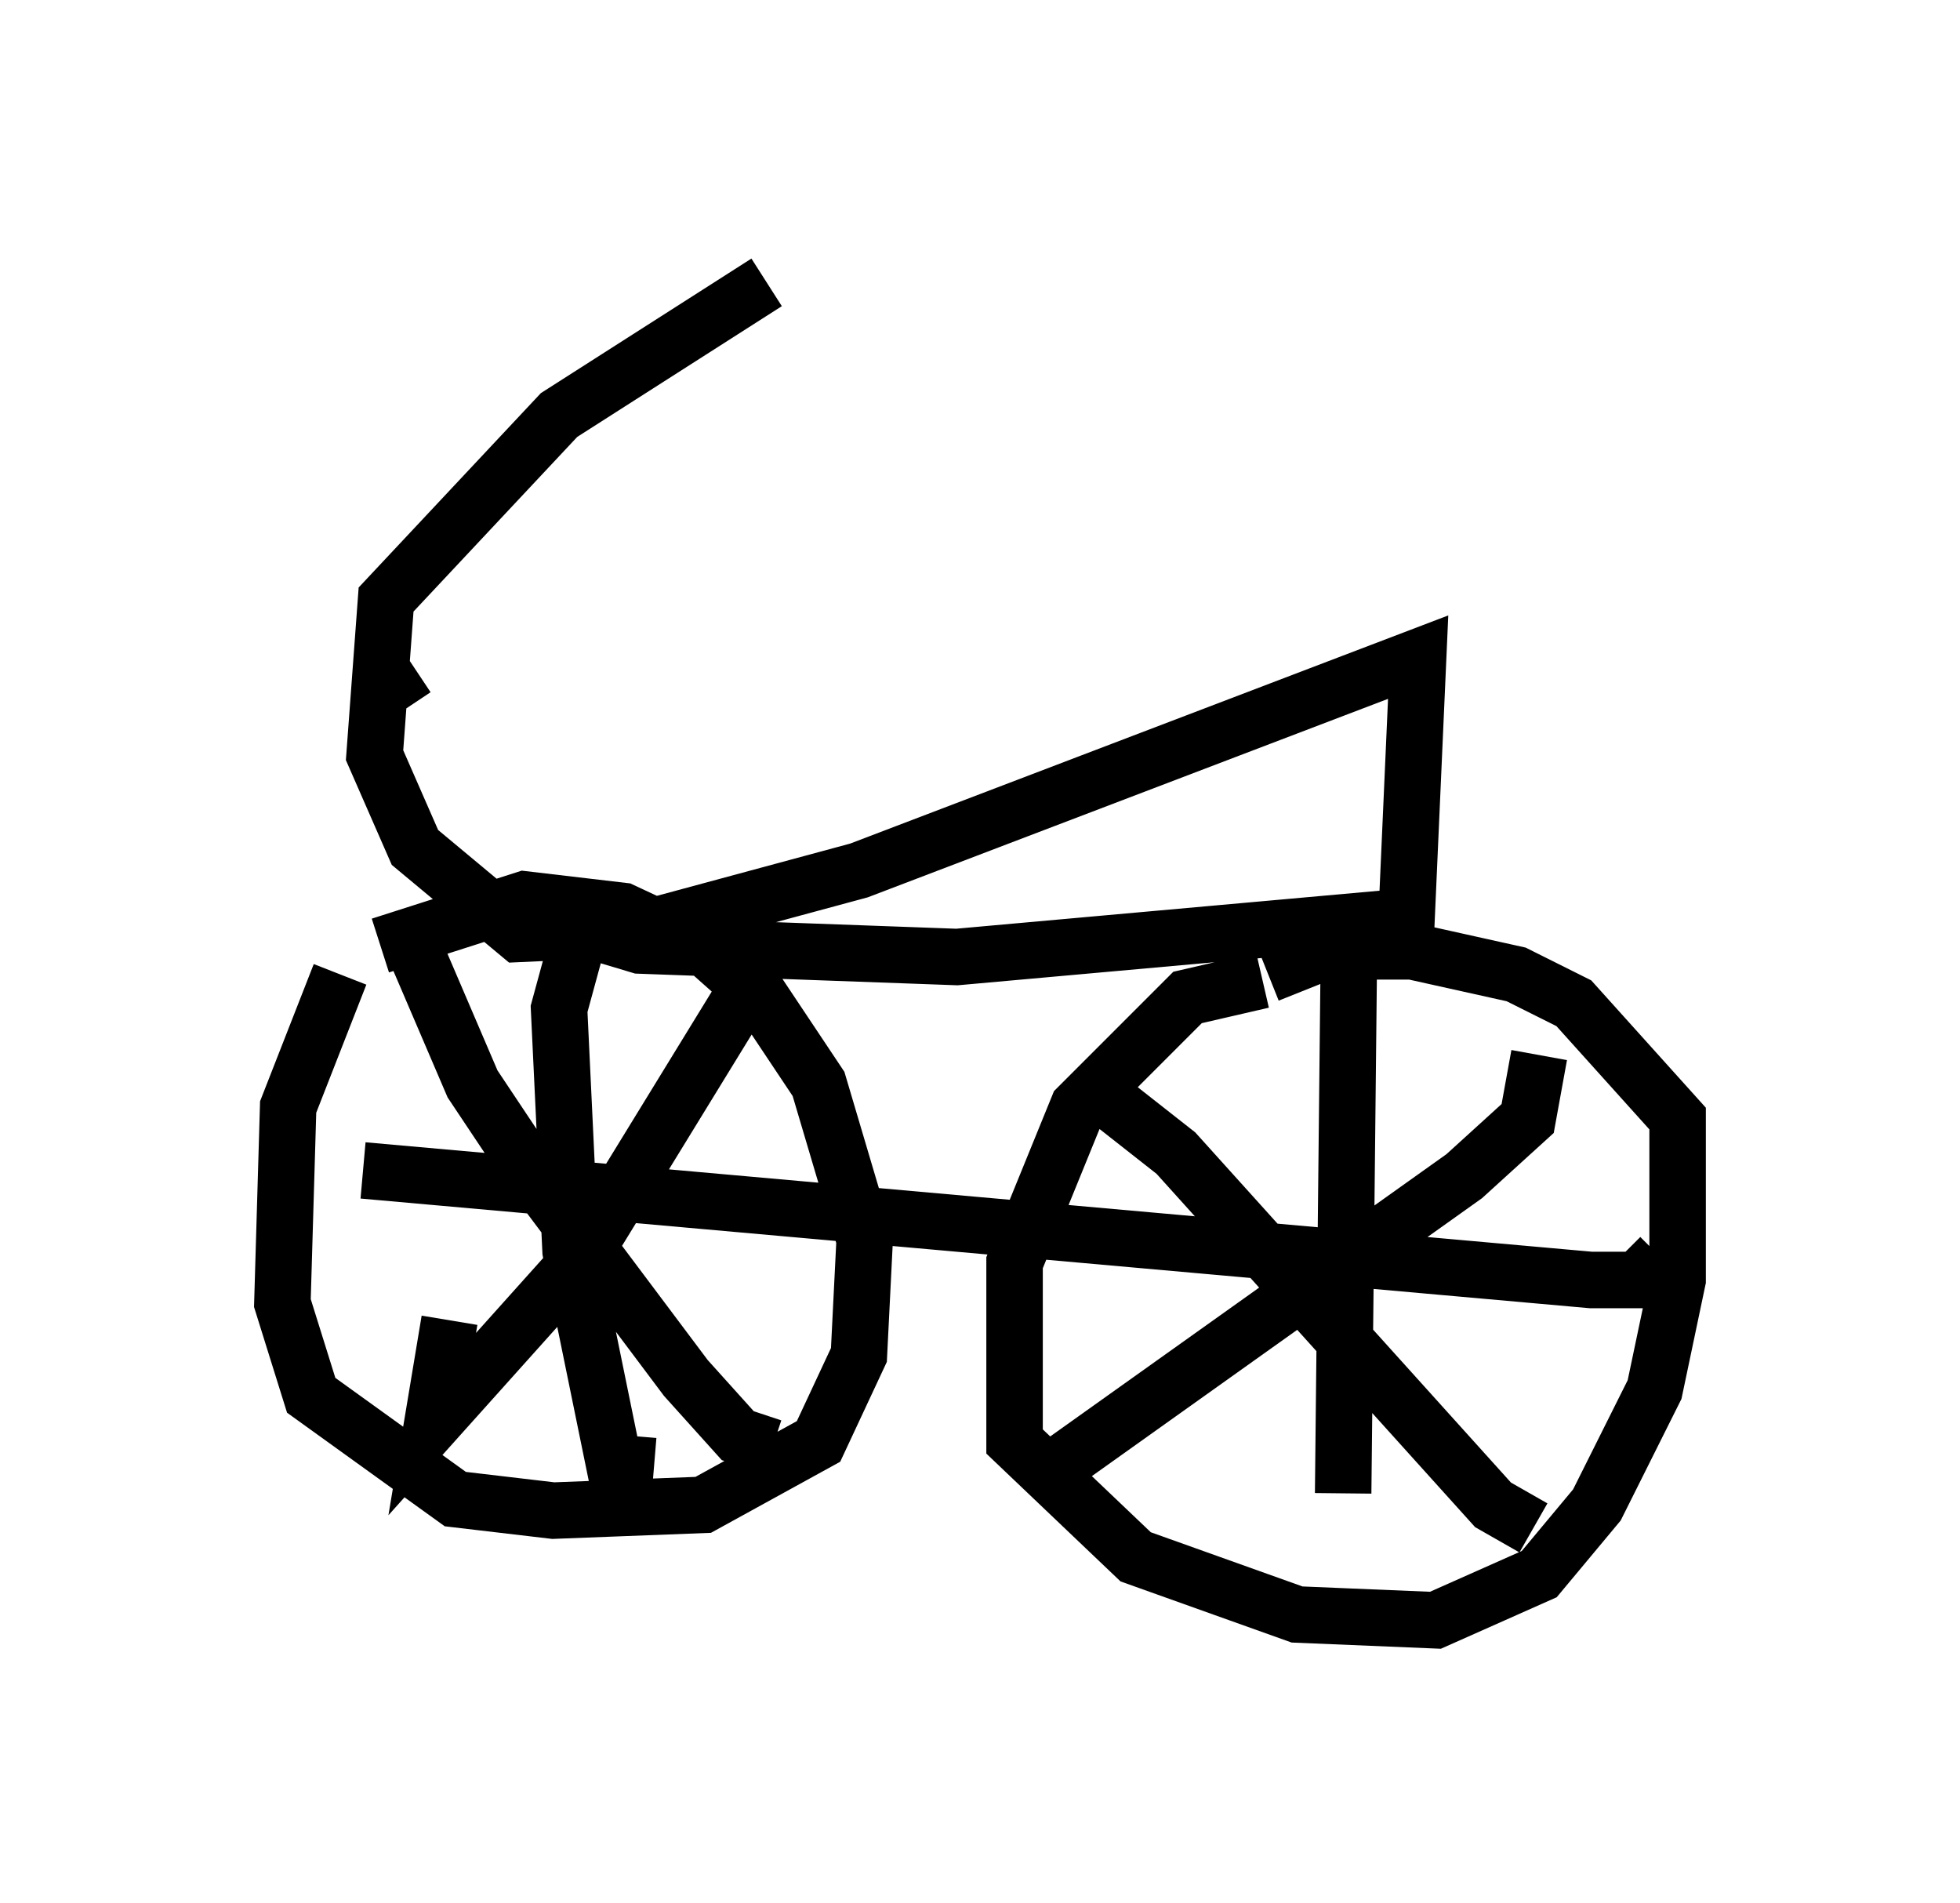 <?xml version="1.0" encoding="utf-8" ?>
<svg baseProfile="full" height="33.684" version="1.1" width="34.704" xmlns="http://www.w3.org/2000/svg" xmlns:ev="http://www.w3.org/2001/xml-events" xmlns:xlink="http://www.w3.org/1999/xlink"><defs /><rect fill="white" height="33.684" width="34.704" x="0" y="0" /><path d="M7.45, 15.821 m-1.429, 1.429 l-0.919, 2.348 -0.102, 3.471 l0.51, 1.633 2.552, 1.838 l1.735, 0.204 2.654, -0.102 l2.042, -1.123 0.715, -1.531 l0.102, -2.042 -0.817, -2.756 l-1.021, -1.531 -0.919, -0.817 l-1.531, -0.715 -1.735, -0.204 l-2.552, 0.817 m15.619, 0.613 l-1.327, 0.306 -1.94, 1.94 l-1.123, 2.756 0.0, 3.165 l2.144, 2.042 2.858, 1.021 l2.45, 0.102 1.838, -0.817 l1.021, -1.225 1.021, -2.042 l0.408, -1.94 0.0, -2.858 l-1.838, -2.042 -1.021, -0.51 l-1.838, -0.408 -1.531, 0.0 l-1.021, 0.408 m-15.313, -0.919 l1.225, 2.858 1.021, 1.531 l2.756, 3.675 0.919, 1.021 l0.613, 0.204 m-0.613, -7.861 l-2.756, 4.492 -2.654, 2.96 l0.306, -1.838 m2.246, -6.635 l-0.306, 1.123 0.204, 4.288 l0.919, 4.492 0.102, -1.225 m-4.696, -4.696 l21.744, 1.94 0.817, 0.0 l0.408, -0.408 m-4.39, -5.513 l-1.123, 0.102 -0.102, 9.596 m-4.39, -7.146 l1.429, 1.123 5.615, 6.227 l0.715, 0.408 m-8.677, -0.919 l7.452, -5.308 1.123, -1.021 l0.204, -1.123 m-16.946, -2.246 l1.021, 0.306 5.615, 0.204 l7.963, -0.715 0.204, -4.594 l-9.902, 3.777 -3.777, 1.021 l-2.246, 0.102 -1.838, -1.531 l-0.715, -1.633 0.204, -2.756 l3.063, -3.267 3.675, -2.348 m-6.84, 7.248 l0.613, -0.408 " fill="none" stroke="black" stroke-width="1" /></svg>
